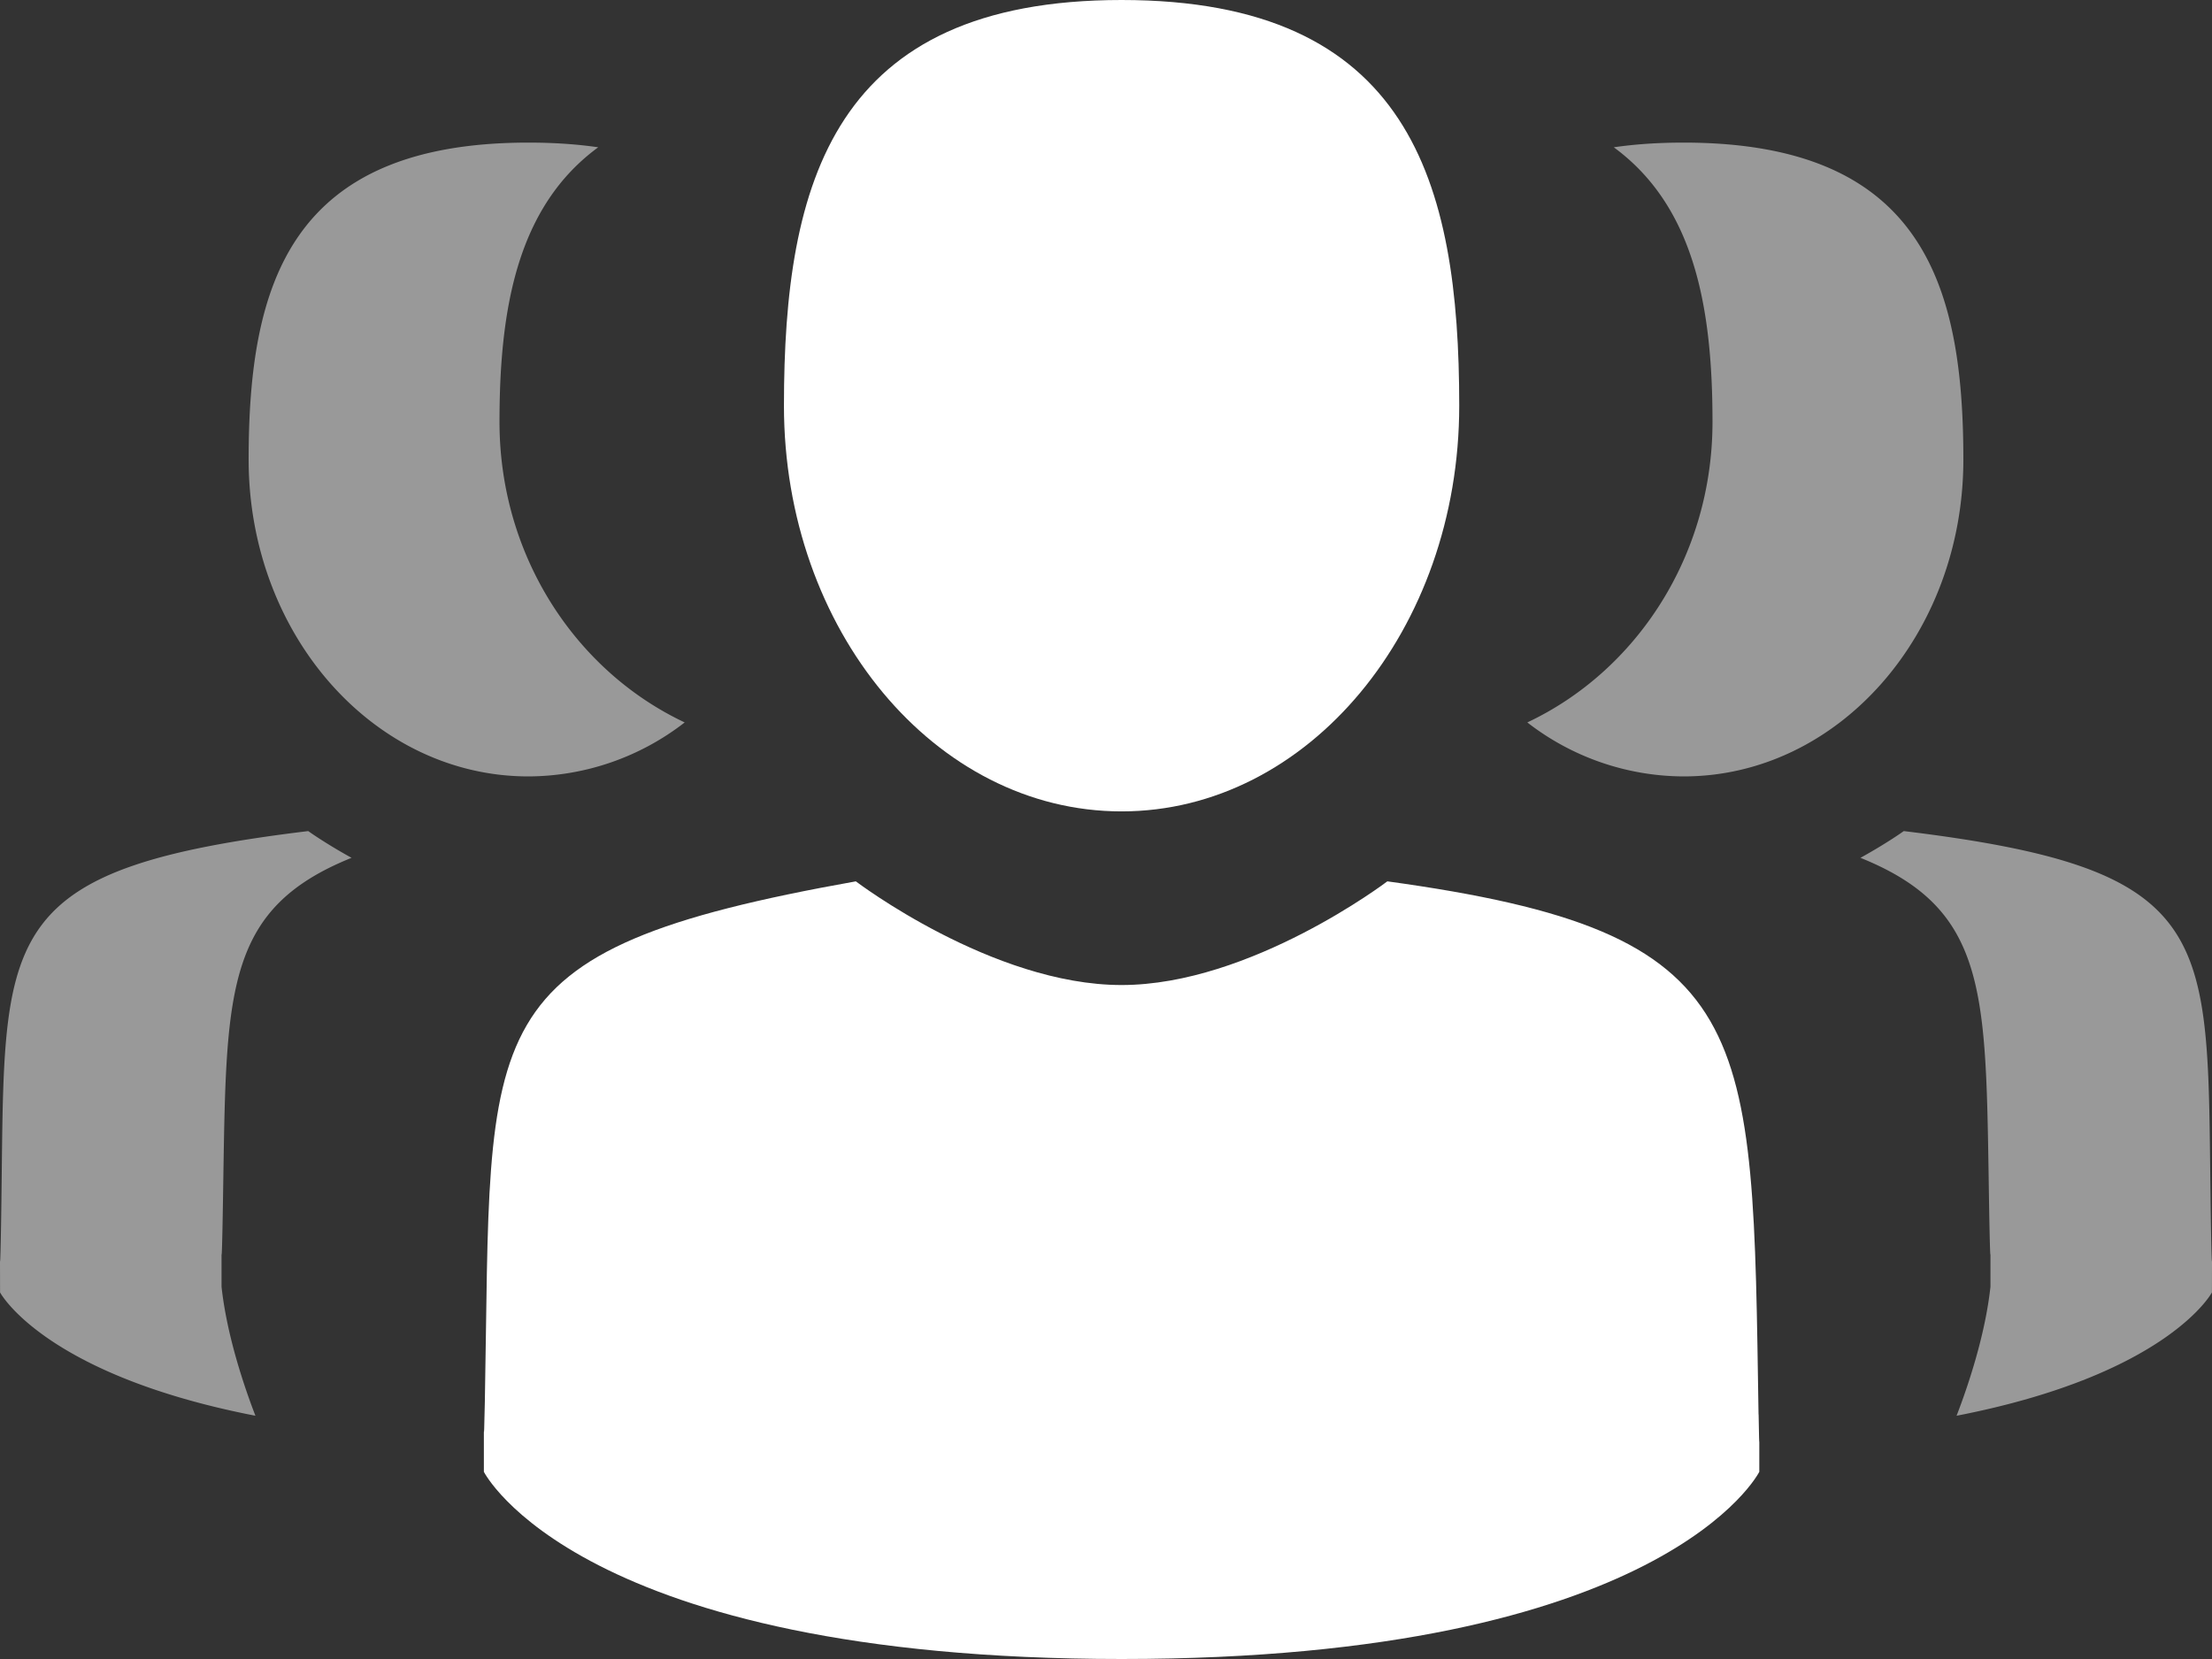 <svg width="32" height="24" fill="none" xmlns="http://www.w3.org/2000/svg"><rect width="100%" height="100%" fill="#333333" stroke="none"/><path d="M16.225 11.738c2.698 0 4.885-2.628 4.885-5.87 0-3.24-.718-5.868-4.885-5.868-4.166 0-4.884 2.628-4.884 5.869 0 3.241 2.187 5.869 4.884 5.869zm9.215 8.724c-.09-5.647.01-6.973-5.37-7.712 0 0-1.973 1.5-3.845 1.5-1.871 0-3.844-1.5-3.844-1.5-5.642 1.007-5.263 2.03-5.367 7.528-.009.449-.012.473-.014.42v.594S8.36 24 16.226 24c7.867 0 9.225-2.708 9.225-2.708v-.44c-.001.033-.004-.03-.01-.39z" fill="#fff"/><path opacity=".5" fill-rule="evenodd" clip-rule="evenodd" d="M8.655 2.13c-1.164.853-1.429 2.314-1.429 3.973 0 1.937 1.1 3.604 2.679 4.348a3.704 3.704 0 01-2.261.781c-2.235 0-4.047-2.052-4.047-4.584 0-2.533.595-4.585 4.047-4.585.369 0 .705.023 1.011.068zm-3.57 10.28c-1.792.722-1.81 1.88-1.853 4.555-.004.261-.008.537-.014.828-.008.364-.012.383-.013.341v.481c.077.71.33 1.451.49 1.866C.633 19.886.001 18.697.001 18.697L0 18.233c.001.04.005.023.012-.328.007-.352.01-.68.014-.99.039-3.467.049-4.361 4.433-4.892 0 0 .241.174.627.387zm2.51 8.402h.097-.096zM23.345 2.13c1.164.853 1.429 2.314 1.429 3.973 0 1.937-1.1 3.604-2.679 4.348a3.704 3.704 0 002.261.781c2.235 0 4.047-2.052 4.047-4.584 0-2.533-.595-4.585-4.047-4.585-.369 0-.705.023-1.011.068zm3.57 10.28c1.792.722 1.81 1.88 1.853 4.555.004.261.008.537.014.828.008.364.012.383.013.341v.481c-.077.71-.33 1.451-.49 1.866 3.062-.595 3.694-1.784 3.694-1.784l.001-.464c-.001.04-.005.023-.012-.328-.007-.352-.01-.68-.014-.99-.039-3.467-.049-4.361-4.433-4.892 0 0-.241.174-.627.387zm-2.51 8.402h-.097.096z" fill="#fff"/></svg>